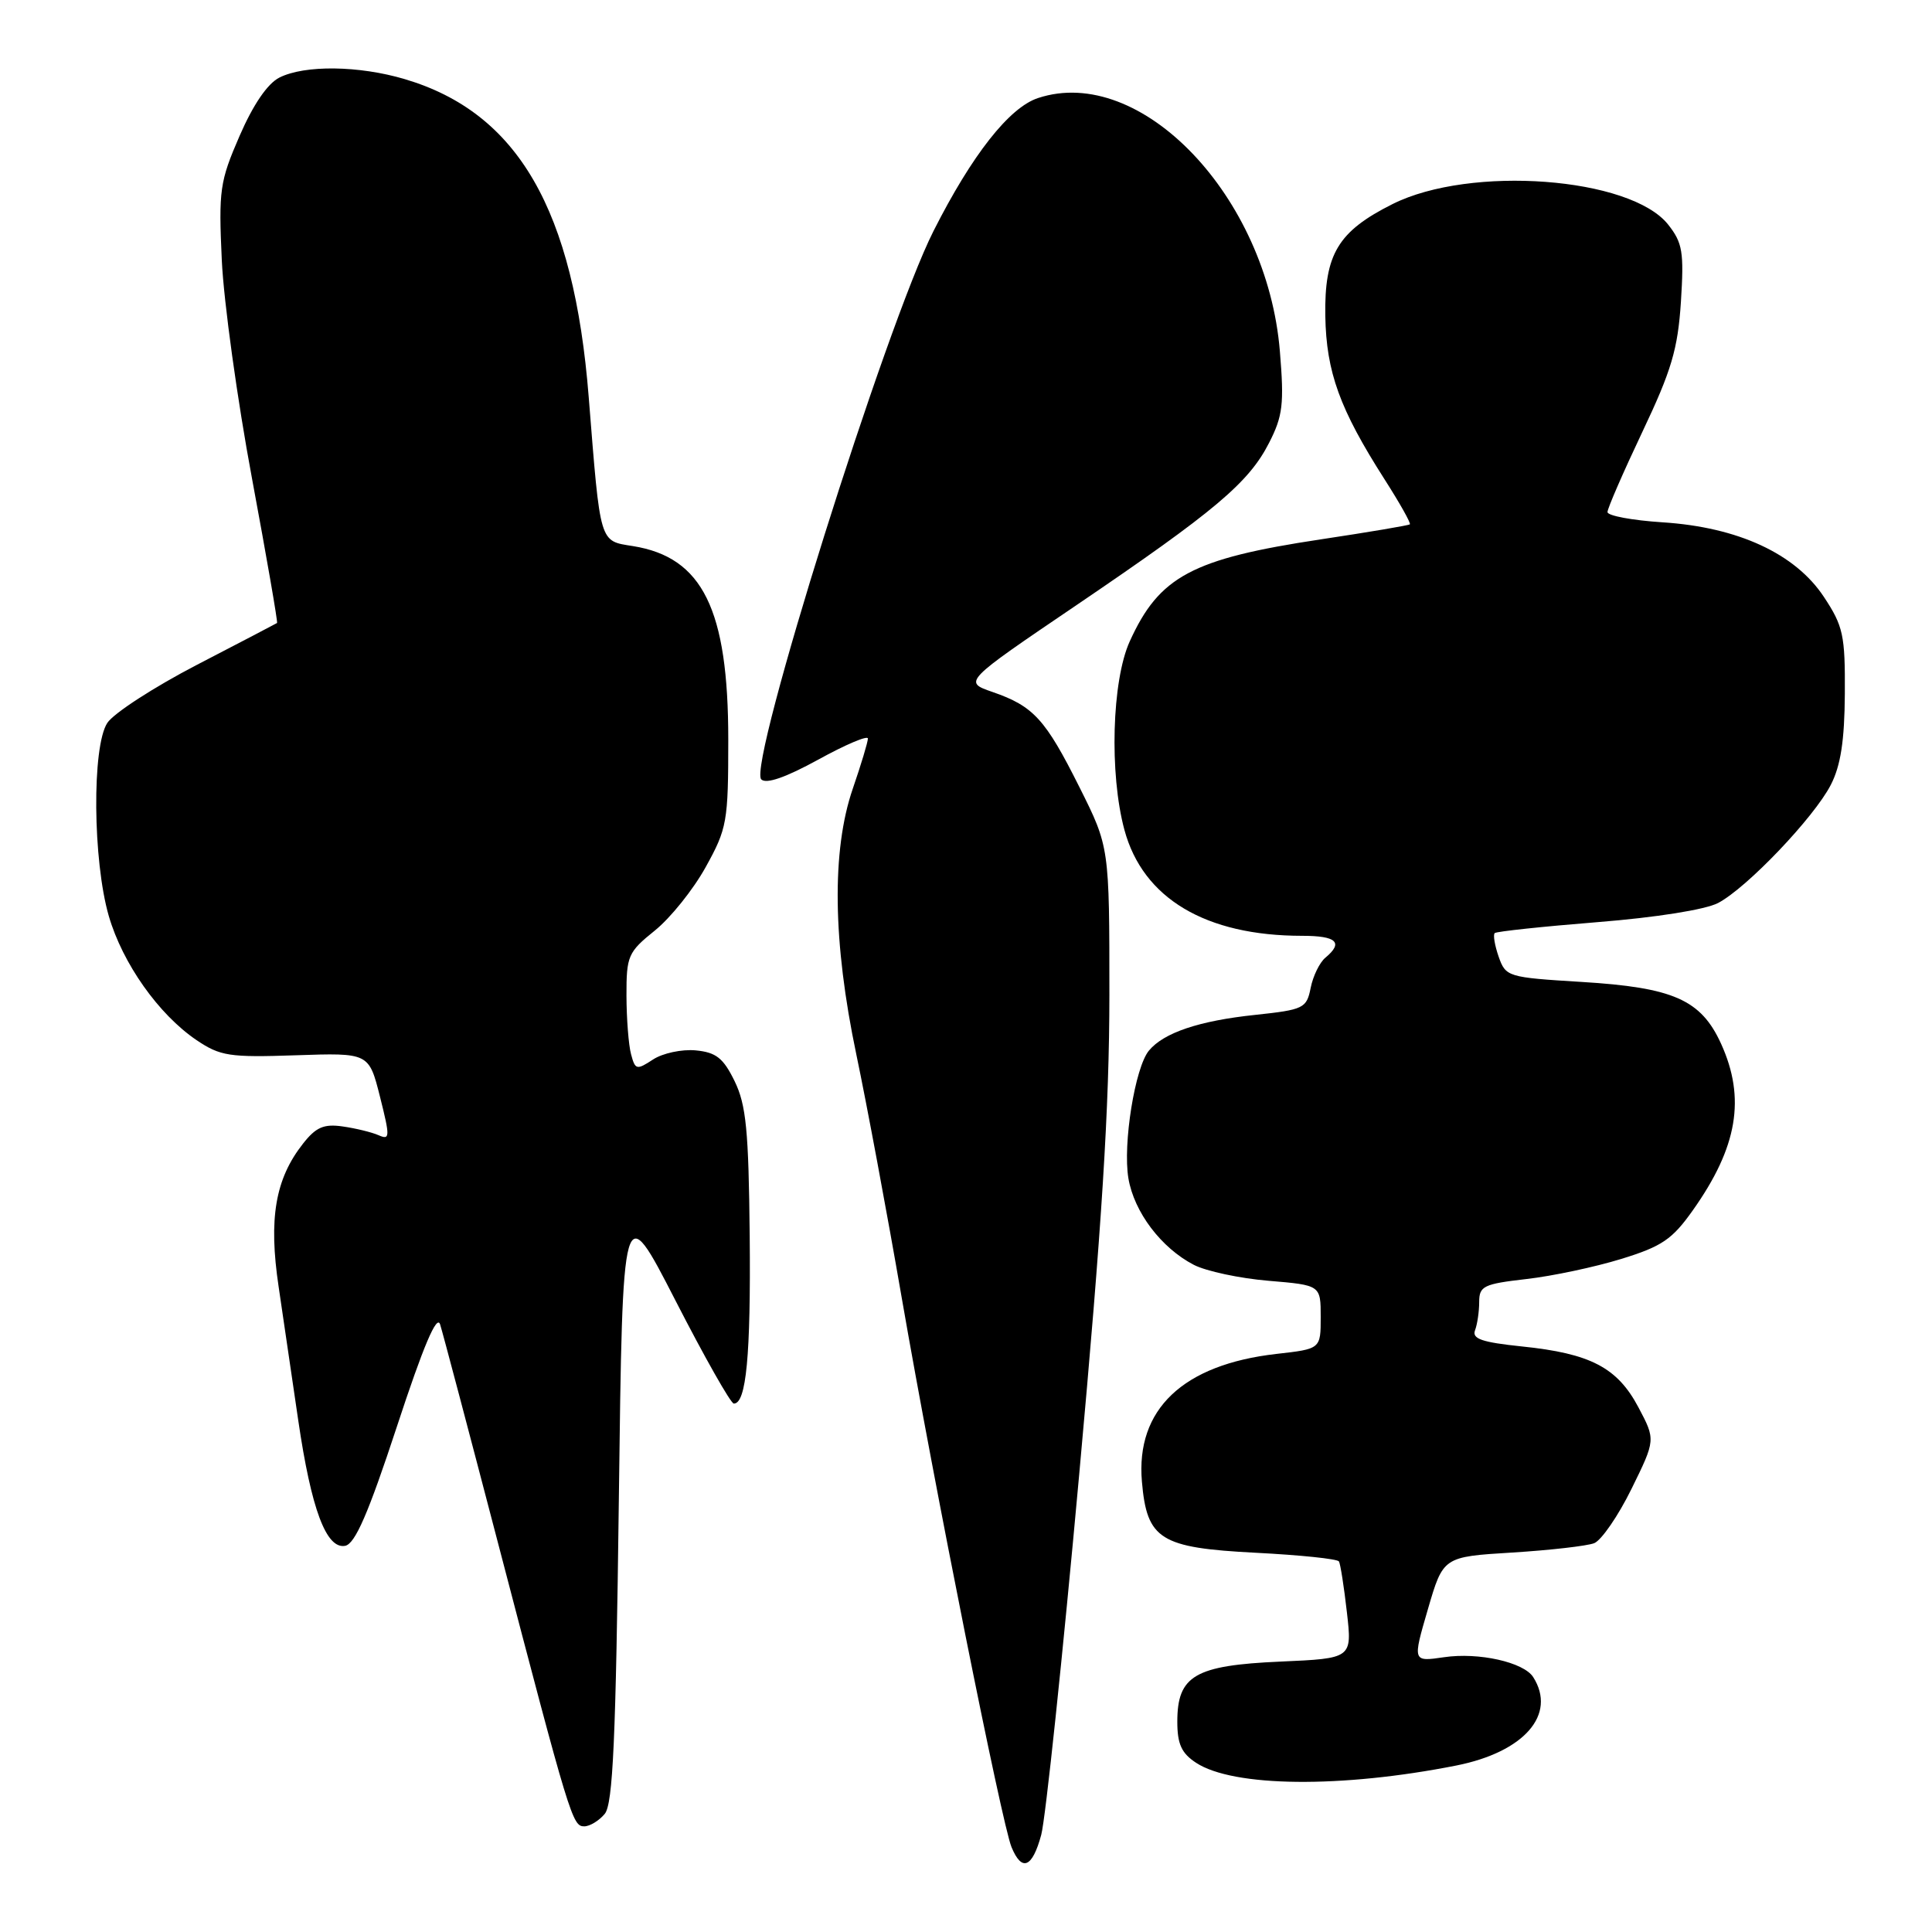 <?xml version="1.0" encoding="UTF-8" standalone="no"?>
<!DOCTYPE svg PUBLIC "-//W3C//DTD SVG 1.1//EN" "http://www.w3.org/Graphics/SVG/1.1/DTD/svg11.dtd" >
<svg xmlns="http://www.w3.org/2000/svg" xmlns:xlink="http://www.w3.org/1999/xlink" version="1.1" viewBox="0 0 256 256">
 <g >
 <path fill="currentColor"
d=" M 137.97 243.12 C 138.54 240.98 140.81 219.49 143.00 195.37 C 146.03 162.12 146.99 146.75 147.00 131.87 C 147.00 112.23 147.00 112.23 143.03 104.30 C 138.52 95.29 136.95 93.57 131.51 91.69 C 127.64 90.35 127.64 90.35 142.63 80.19 C 160.98 67.74 165.47 63.96 168.16 58.68 C 169.98 55.12 170.17 53.54 169.59 46.54 C 167.90 26.01 151.17 8.49 137.55 12.99 C 133.73 14.24 128.79 20.53 123.70 30.60 C 117.38 43.09 99.05 101.45 100.87 103.27 C 101.52 103.92 104.09 103.03 108.43 100.65 C 112.04 98.66 115.00 97.41 115.00 97.86 C 115.00 98.32 114.10 101.30 113.00 104.50 C 110.18 112.69 110.34 124.84 113.47 139.73 C 114.83 146.21 117.54 160.72 119.49 172.00 C 123.80 196.88 132.75 241.65 134.03 244.75 C 135.40 248.07 136.79 247.50 137.97 243.12 Z  M 80.13 240.35 C 81.22 239.03 81.60 230.56 82.00 198.69 C 82.50 158.68 82.50 158.68 89.50 172.32 C 93.35 179.83 96.83 185.97 97.23 185.98 C 98.88 186.02 99.49 179.61 99.34 163.76 C 99.20 149.77 98.87 146.40 97.34 143.26 C 95.84 140.19 94.89 139.44 92.18 139.18 C 90.35 139.01 87.81 139.55 86.53 140.39 C 84.36 141.81 84.17 141.77 83.62 139.70 C 83.29 138.49 83.02 134.99 83.01 131.92 C 83.00 126.66 83.22 126.16 86.76 123.31 C 88.83 121.65 91.87 117.86 93.51 114.89 C 96.34 109.78 96.50 108.90 96.50 98.00 C 96.50 80.74 93.10 73.84 83.87 72.36 C 79.39 71.65 79.57 72.24 78.01 52.64 C 76.04 27.75 68.63 14.94 53.65 10.49 C 47.56 8.68 40.37 8.59 37.02 10.28 C 35.44 11.08 33.54 13.87 31.74 18.02 C 29.12 24.05 28.96 25.19 29.39 34.50 C 29.65 40.00 31.45 53.03 33.40 63.45 C 35.34 73.88 36.83 82.47 36.71 82.55 C 36.60 82.63 31.83 85.12 26.12 88.08 C 20.41 91.04 15.06 94.51 14.22 95.79 C 12.17 98.92 12.29 114.05 14.42 121.39 C 16.25 127.67 21.02 134.42 26.04 137.82 C 29.19 139.94 30.38 140.13 39.19 139.83 C 48.88 139.50 48.88 139.50 50.35 145.32 C 51.70 150.69 51.68 151.09 50.16 150.42 C 49.25 150.02 47.10 149.50 45.40 149.26 C 42.91 148.90 41.86 149.36 40.15 151.54 C 36.47 156.21 35.57 161.48 36.92 170.50 C 37.57 174.90 38.74 182.87 39.52 188.21 C 41.24 199.96 43.23 205.29 45.73 204.83 C 47.05 204.58 48.80 200.56 52.60 189.00 C 56.11 178.31 57.89 174.12 58.32 175.50 C 58.67 176.60 62.12 189.65 66.00 204.50 C 75.53 240.96 75.85 242.00 77.41 242.00 C 78.15 242.00 79.37 241.26 80.13 240.35 Z  M 192.97 233.94 C 201.97 232.15 206.30 227.18 203.16 222.23 C 201.91 220.25 195.92 218.91 191.34 219.59 C 187.17 220.20 187.17 220.20 189.20 213.24 C 191.23 206.28 191.23 206.28 200.37 205.72 C 205.39 205.41 210.28 204.85 211.24 204.48 C 212.19 204.10 214.42 200.87 216.18 197.29 C 219.38 190.78 219.38 190.78 217.09 186.46 C 214.30 181.20 210.73 179.34 201.65 178.41 C 196.36 177.86 195.02 177.40 195.45 176.27 C 195.75 175.48 196.00 173.79 196.00 172.52 C 196.00 170.41 196.59 170.13 202.25 169.48 C 205.69 169.09 211.34 167.89 214.81 166.82 C 220.21 165.16 221.58 164.23 224.31 160.37 C 230.24 152.00 231.33 145.53 228.06 138.32 C 225.40 132.47 221.75 130.85 209.55 130.11 C 199.78 129.51 199.52 129.44 198.58 126.77 C 198.06 125.27 197.82 123.86 198.06 123.64 C 198.30 123.42 204.42 122.77 211.66 122.19 C 219.46 121.57 225.98 120.53 227.66 119.65 C 231.48 117.64 240.36 108.33 242.59 104.00 C 243.90 101.46 244.41 98.15 244.45 91.94 C 244.50 84.17 244.24 82.97 241.68 79.10 C 237.89 73.36 230.29 69.85 220.30 69.21 C 216.29 68.95 213.00 68.34 213.00 67.85 C 213.00 67.37 215.08 62.59 217.62 57.23 C 221.48 49.10 222.32 46.27 222.73 40.00 C 223.15 33.39 222.95 32.18 221.04 29.76 C 216.05 23.46 194.84 21.87 184.52 27.04 C 177.29 30.66 175.48 33.68 175.61 41.87 C 175.74 49.31 177.52 54.21 183.44 63.48 C 185.46 66.64 186.98 69.33 186.81 69.48 C 186.64 69.62 181.32 70.52 175.00 71.47 C 157.95 74.04 153.60 76.37 149.69 85.00 C 147.33 90.21 146.98 102.51 148.99 109.96 C 151.44 119.04 159.75 124.00 172.55 124.00 C 177.11 124.00 178.05 124.88 175.62 126.90 C 174.86 127.53 173.98 129.33 173.67 130.90 C 173.13 133.61 172.75 133.79 166.30 134.48 C 158.89 135.26 154.20 136.84 152.24 139.21 C 150.39 141.44 148.76 151.61 149.52 156.14 C 150.28 160.62 153.87 165.36 158.19 167.60 C 159.82 168.44 164.27 169.39 168.08 169.71 C 175.00 170.29 175.00 170.29 175.00 174.52 C 175.00 178.74 175.00 178.74 169.14 179.40 C 156.74 180.81 150.48 186.75 151.31 196.33 C 151.97 204.00 153.73 205.10 166.41 205.75 C 172.27 206.05 177.22 206.56 177.42 206.90 C 177.61 207.23 178.09 210.26 178.47 213.63 C 179.17 219.75 179.17 219.75 169.64 220.17 C 158.33 220.67 156.00 222.03 156.00 228.13 C 156.00 231.10 156.56 232.32 158.49 233.58 C 163.42 236.81 177.73 236.96 192.97 233.94 Z "/>
</g>
</svg>